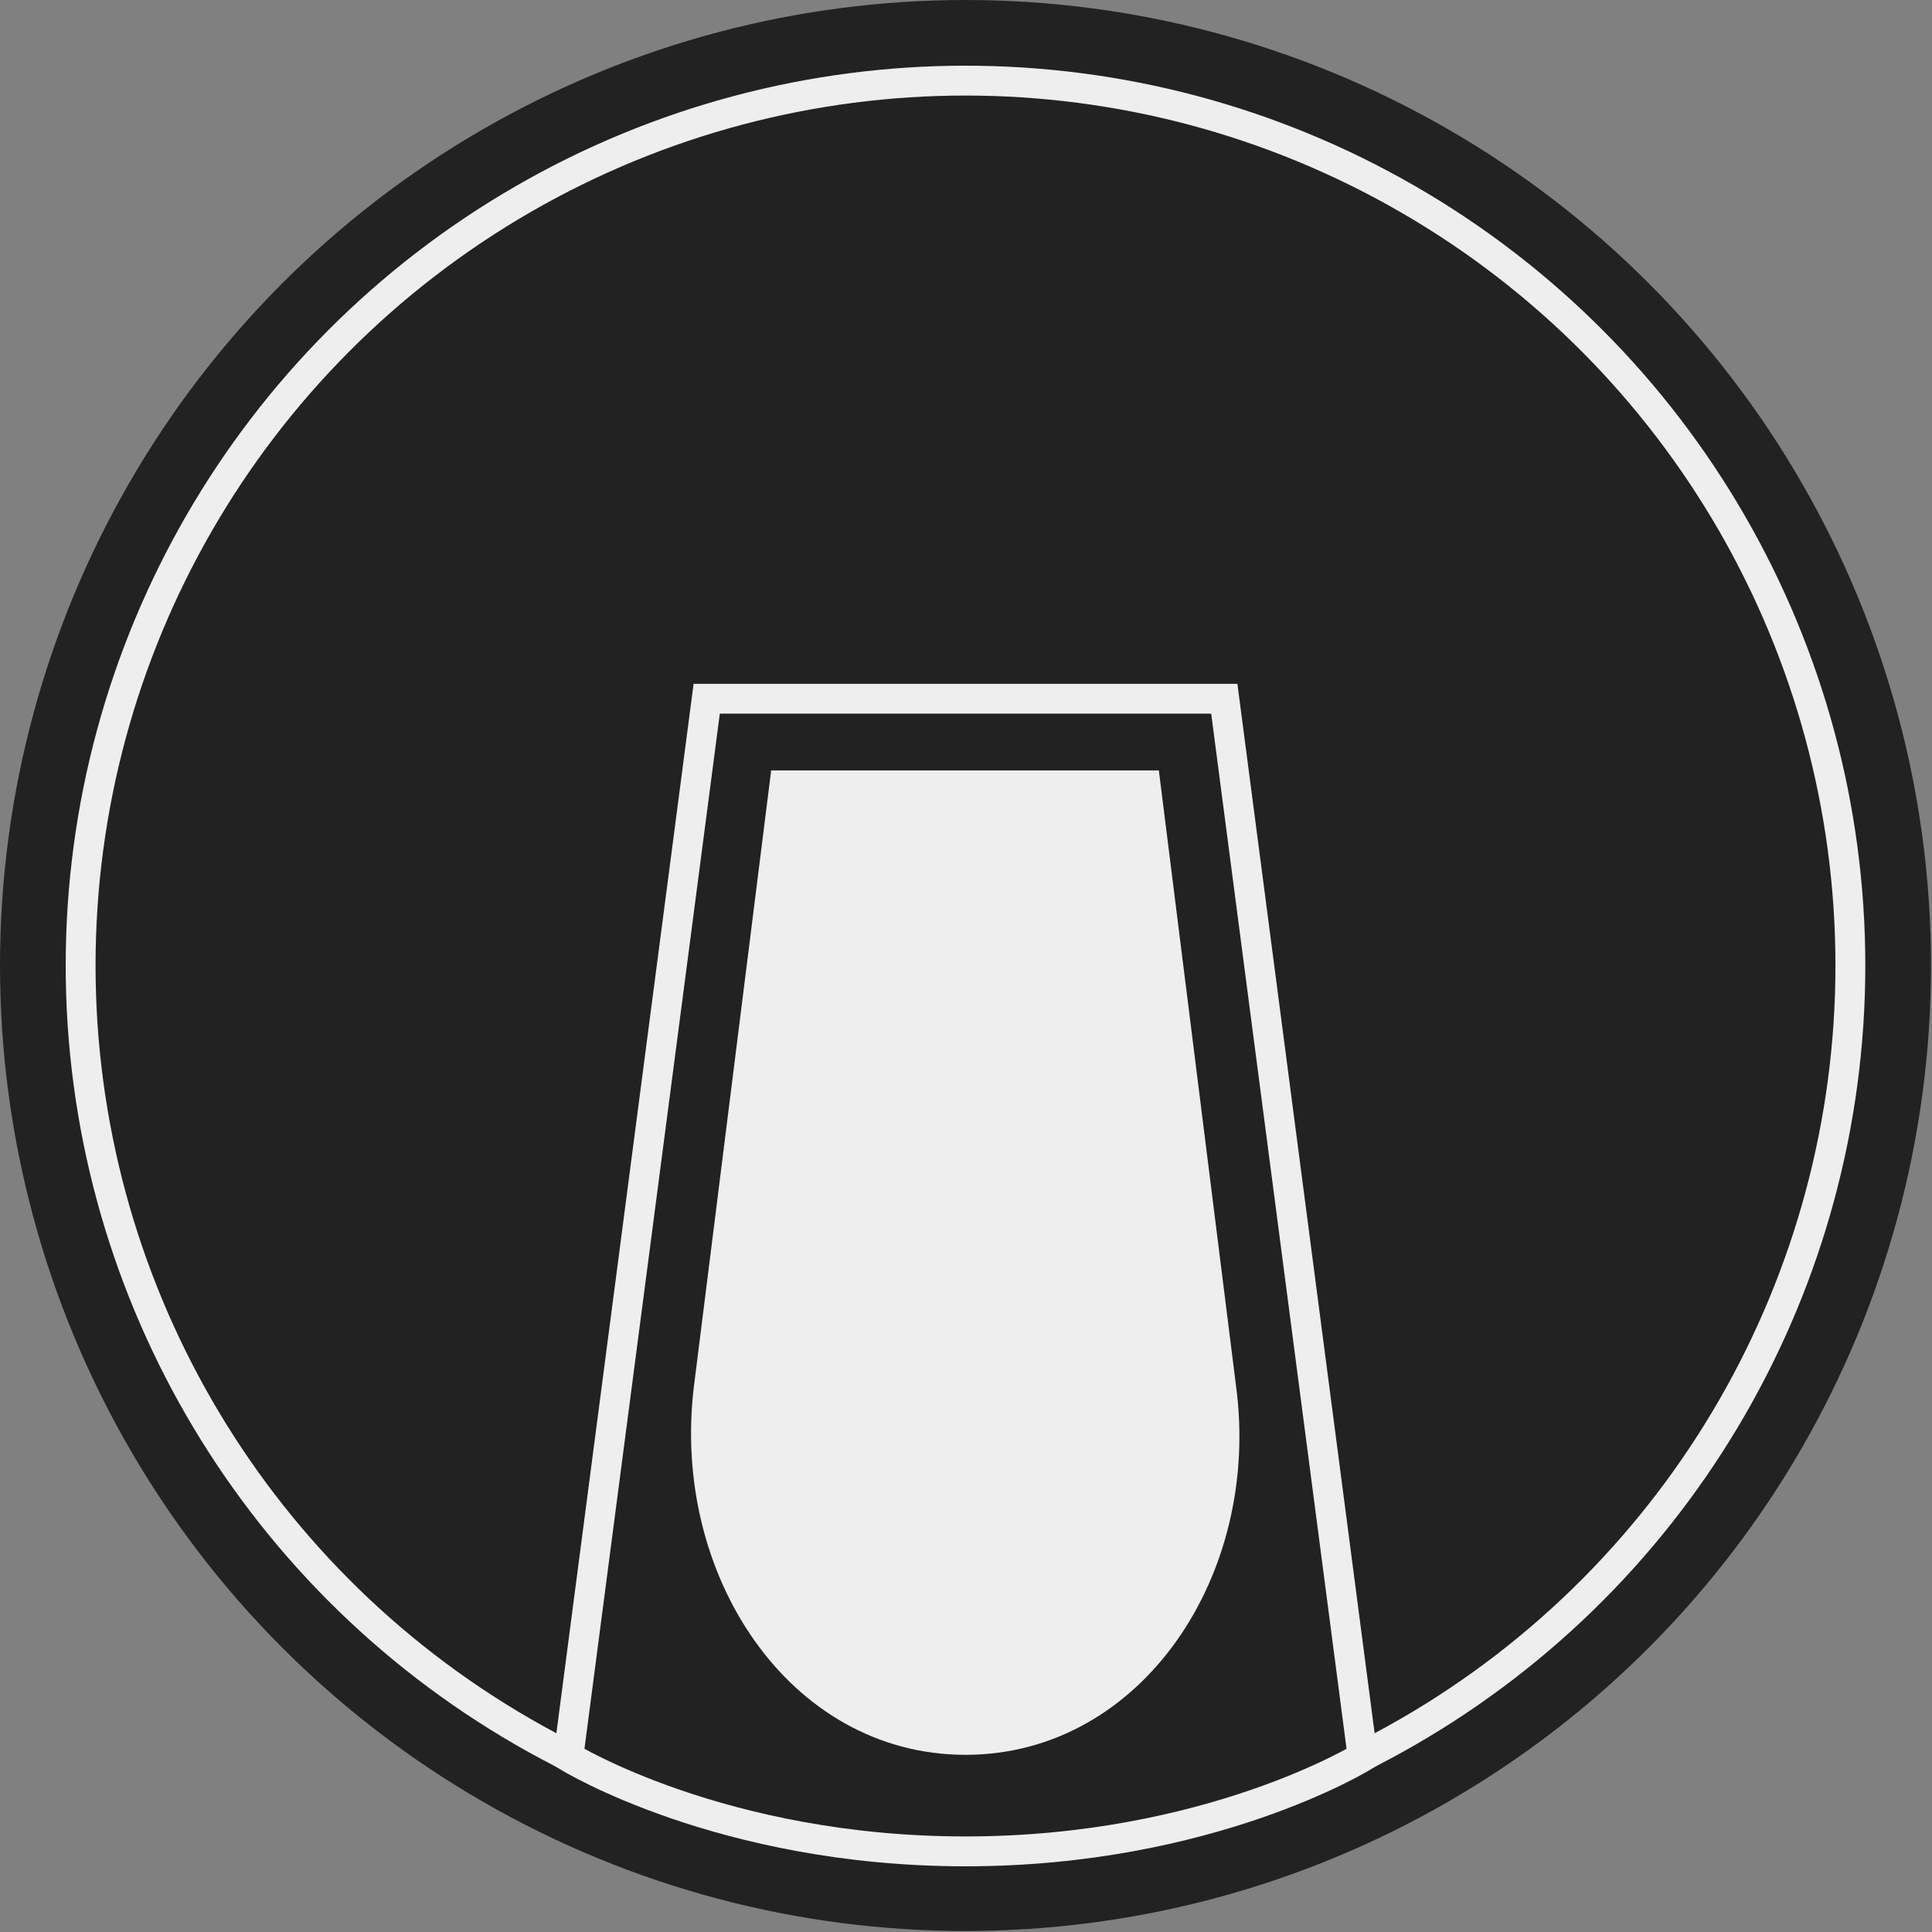 <?xml version="1.0" encoding="utf-8"?>
<!-- Generator: Adobe Illustrator 28.1.0, SVG Export Plug-In . SVG Version: 6.00 Build 0)  -->
<svg version="1.1" id="MonolitLogo" xmlns="http://www.w3.org/2000/svg" xmlns:xlink="http://www.w3.org/1999/xlink" x="0px"
	 y="0px" viewBox="0 0 194.1 194.1" style="enable-background:new 0 0 194.1 194.1;" xml:space="preserve">
<rect x="0" y="0" width="194.1" height="194.1" fill="#808080" stroke="none"/>
<style type="text/css">
	.st0{fill:#222222;}
	.st1{fill:none;stroke:#EEEEEE;stroke-width:3;stroke-miterlimit:10;}
	.st2{fill:#222222;stroke:#EEEEEE;stroke-width:3;stroke-miterlimit:10;}
	.st3{fill:#EEEEEE;stroke:#EEEEEE;stroke-width:3;stroke-miterlimit:10;}
</style>
<circle id="CircleBG" class="st0" cx="97" cy="97" r="97"/>
<circle id="OuterLine" class="st1" cx="97" cy="97" r="88.9"/>
<path id="GateBG" class="st2" d="M136.9,176.5c0,0-15.4,9.5-39.9,9.5s-39.9-9.5-39.9-9.5L71,70.2h52L136.9,176.5z"/>
<path id="InnerGate" class="st3" d="M97,174.8L97,174.8c-16.7,0-28-17.2-25.8-35.3l7.6-60.6h36.3l7.6,60.6
	C125.1,157.6,113.7,174.8,97,174.8L97,174.8z"/>
</svg>
